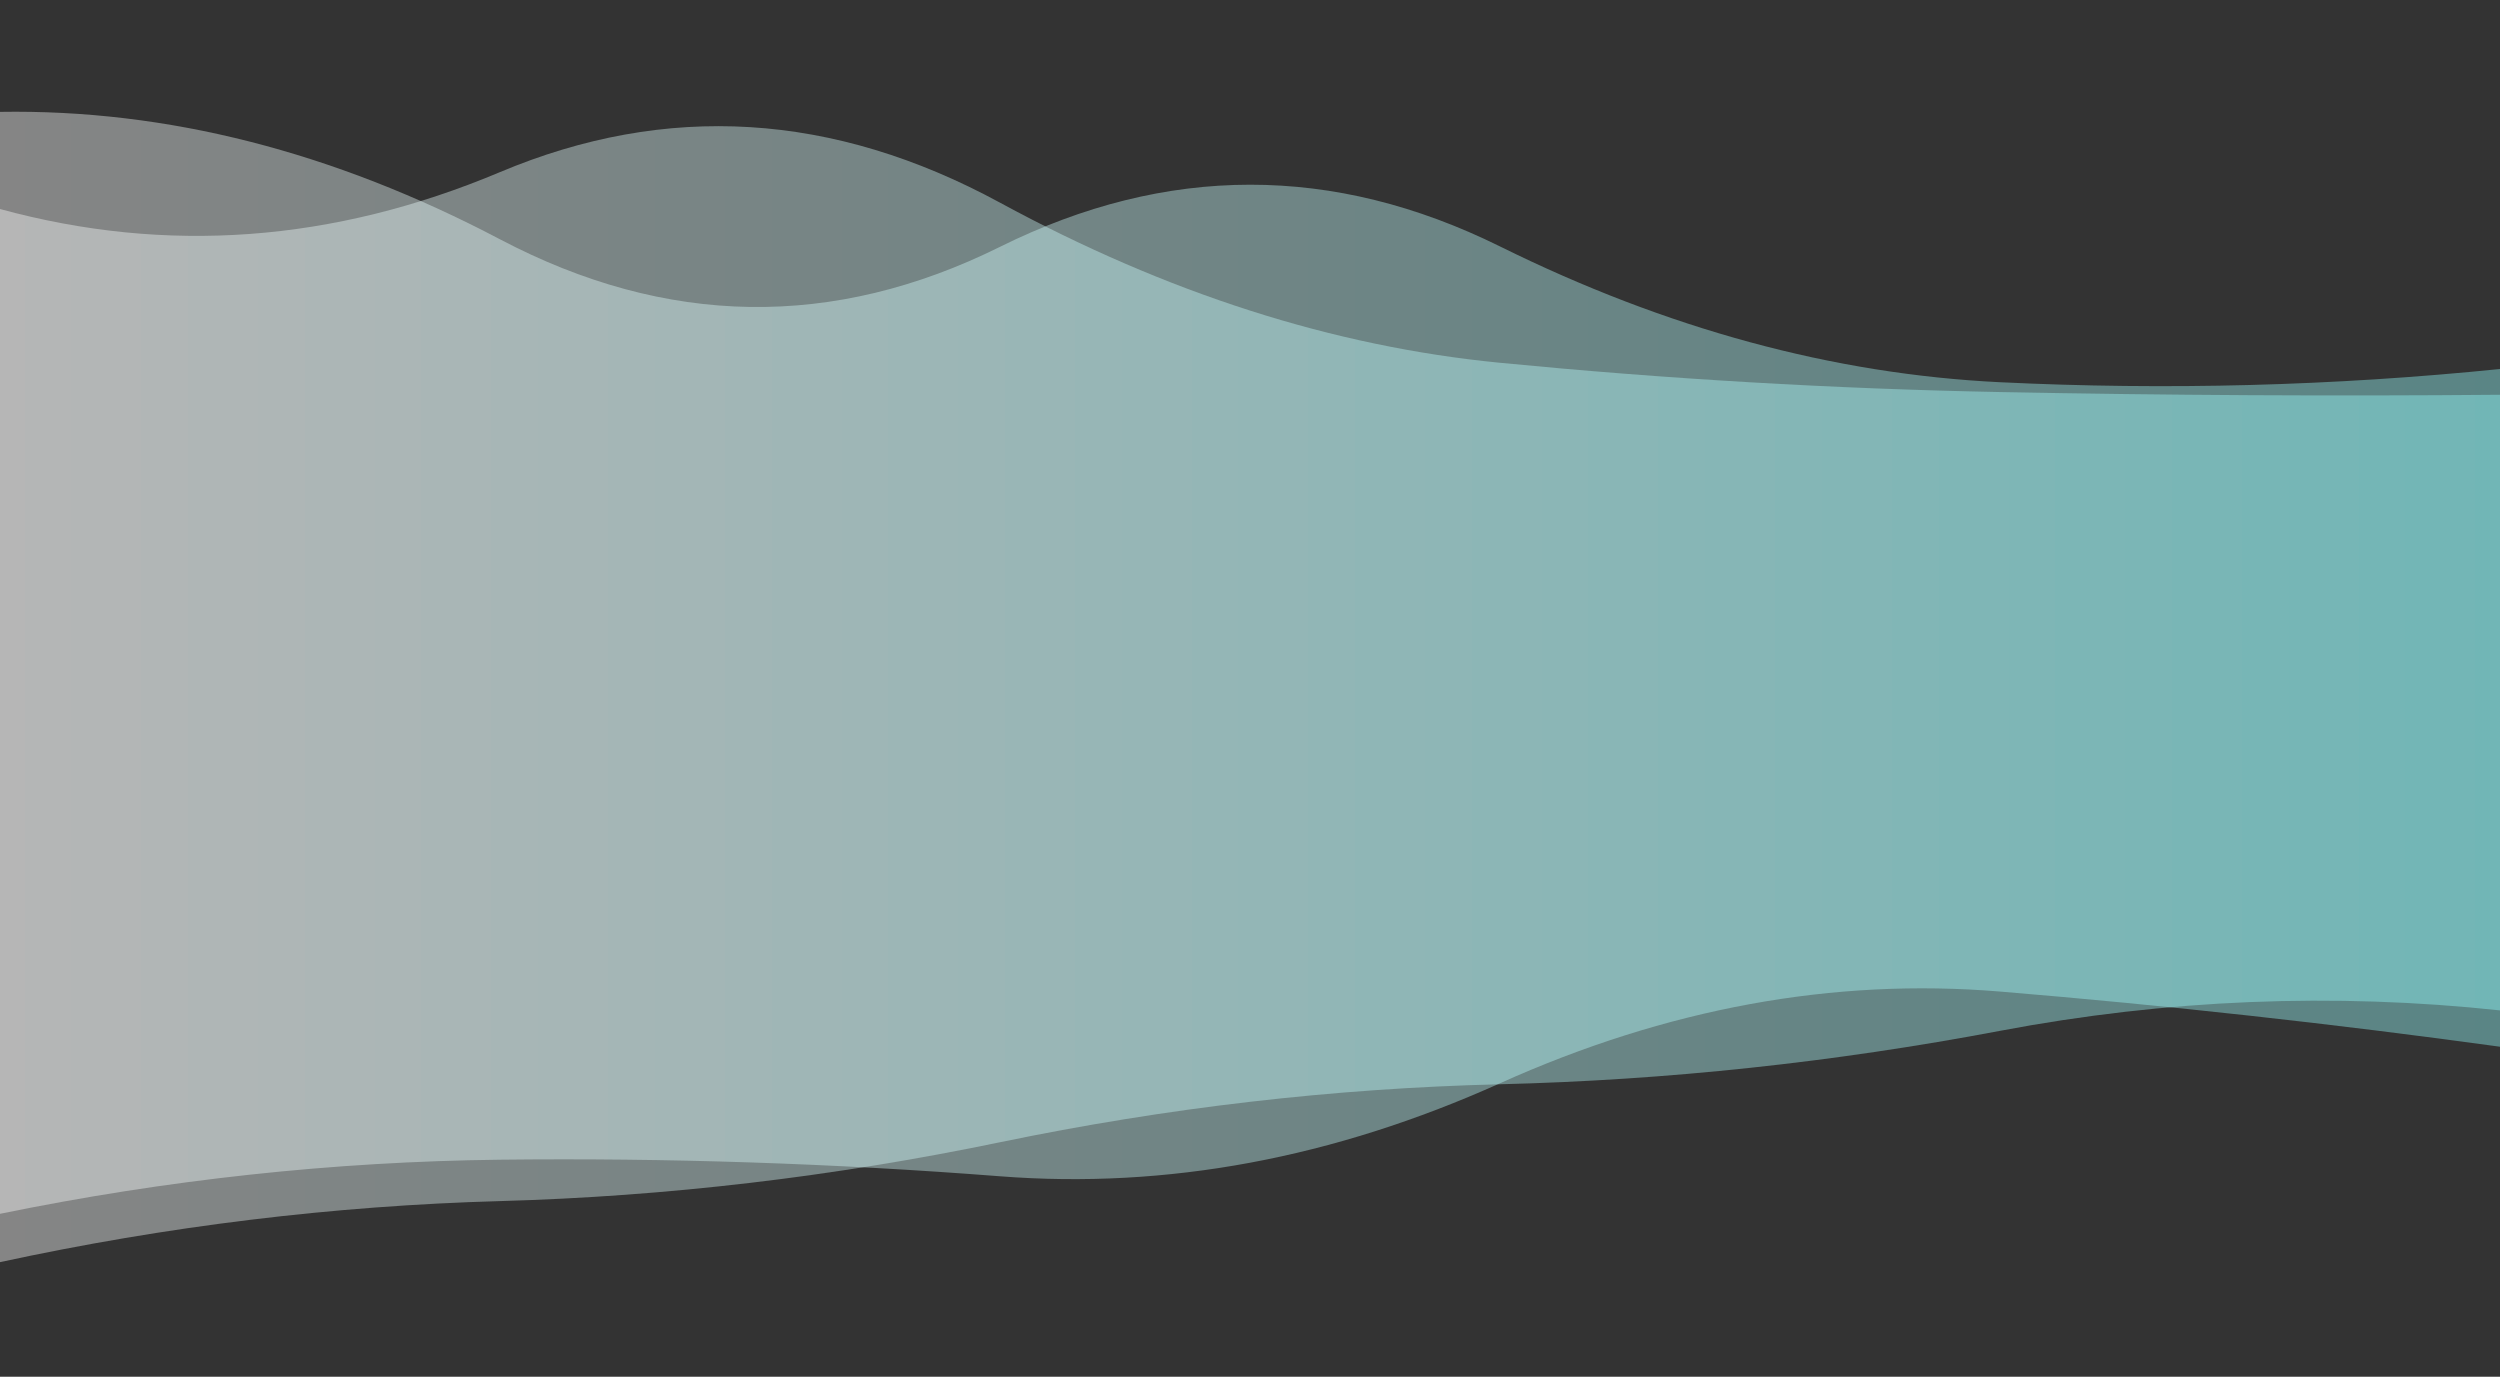 <?xml version="1.0" encoding="utf-8"?>
<svg xmlns="http://www.w3.org/2000/svg" xmlns:xlink="http://www.w3.org/1999/xlink" style="margin: auto; background: rgb(255, 255, 255); display: block; z-index: 1; position: relative; shape-rendering: auto;" width="1440" height="793" preserveAspectRatio="xMidYMid" viewBox="0 0 1440 793">
<rect x="0" y="0" width="1440" height="793" fill="#333333" stroke="none"/>
<g transform=""><linearGradient id="lg-0.6801861419232846" x1="0" x2="1" y1="0" y2="0">
  <stop stop-color="#ffffff" offset="0"></stop>
  <stop stop-color="#93ffff" offset="1"></stop>
</linearGradient><path d="M 0 0 M 0 699.163 Q 144 669.641 288 667.994 T 576 677.539 T 864 623.963 T 1152 571.14 T 1440 602.915 L 1440 212.546 Q 1296 227.161 1152 220.161 T 864 141.945 T 576 142.167 T 288 137.837 T 0 64.434 Z" fill="url(#lg-0.6801861419232846)" opacity="0.4">
  <animate attributeName="d" dur="10s" repeatCount="indefinite" keyTimes="0;0.333;0.667;1" calcmod="spline" keySplines="0.2 0 0.2 1;0.2 0 0.2 1;0.2 0 0.2 1" begin="0s" values="M0 0M 0 676.144Q 144 740.64 288 731.018T 576 699.535T 864 646.683T 1152 587.377T 1440 606.036L 1440 268.786Q 1296 165.885 1152 157.515T 864 159.267T 576 151.677T 288 61.195T 0 118.897Z;M0 0M 0 677.543Q 144 661.919 288 660.098T 576 669.524T 864 606.978T 1152 556.628T 1440 613.967L 1440 203.222Q 1296 228.913 1152 220.073T 864 136.726T 576 157.829T 288 135.124T 0 68.079Z;M0 0M 0 757.427Q 144 690.448 288 689.275T 576 699.138T 864 669.734T 1152 610.247T 1440 573.133L 1440 237.673Q 1296 222.44 1152 220.399T 864 156.008T 576 99.96T 288 145.146T 0 54.61Z;M0 0M 0 676.144Q 144 740.64 288 731.018T 576 699.535T 864 646.683T 1152 587.377T 1440 606.036L 1440 268.786Q 1296 165.885 1152 157.515T 864 159.267T 576 151.677T 288 61.195T 0 118.897Z"></animate>
</path><path d="M 0 0 M 0 726.998 Q 144 695.853 288 691.832 T 576 657.933 T 864 624.538 T 1152 593.769 T 1440 581.991 L 1440 227.384 Q 1296 228.652 1152 225.824 T 864 208.964 T 576 116.731 T 288 99.131 T 0 120.395 Z" fill="url(#lg-0.6801861419232846)" opacity="0.4">
  <animate attributeName="d" dur="10s" repeatCount="indefinite" keyTimes="0;0.333;0.667;1" calcmod="spline" keySplines="0.2 0 0.2 1;0.2 0 0.2 1;0.2 0 0.2 1" begin="-5s" values="M0 0M 0 736.842Q 144 691.445 288 688.556T 576 661.922T 864 614.402T 1152 594.144T 1440 589.364L 1440 218.951Q 1296 227.491 1152 225.398T 864 208.753T 576 123.029T 288 97.709T 0 124.354Z;M0 0M 0 670.565Q 144 670.36 288 668.434T 576 638.219T 864 649.705T 1152 621.629T 1440 526.421L 1440 211.845Q 1296 228.24 1152 222.24T 864 149.285T 576 172.511T 288 66.467T 0 76.257Z;M0 0M 0 694.05Q 144 710.608 288 702.799T 576 644.585T 864 658.464T 1152 592.513T 1440 557.313L 1440 255.61Q 1296 232.539 1152 227.252T 864 209.671T 576 95.65T 288 103.888T 0 107.146Z;M0 0M 0 736.842Q 144 691.445 288 688.556T 576 661.922T 864 614.402T 1152 594.144T 1440 589.364L 1440 218.951Q 1296 227.491 1152 225.398T 864 208.753T 576 123.029T 288 97.709T 0 124.354Z"></animate>
</path></g>
</svg>